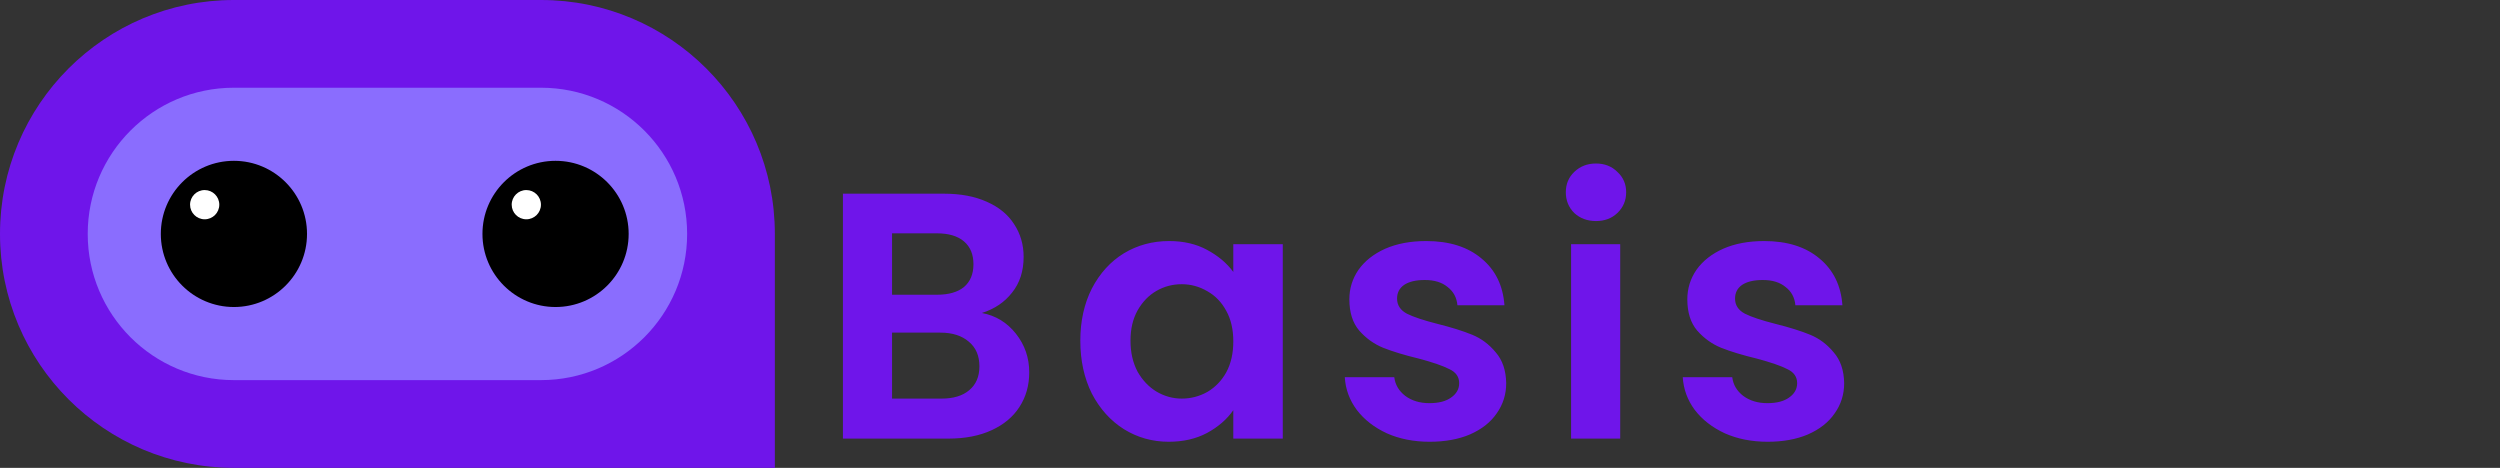 <svg width="171" height="32" viewBox="0 0 171 32" fill="none" xmlns="http://www.w3.org/2000/svg">
<rect x="0" y="0" width="171" height="32" fill="#333333" stroke="none"/>
<g clip-path="url(#clip0_1_31)">
<path d="M67.16 21.408C68.104 21.584 68.88 22.056 69.488 22.824C70.096 23.592 70.4 24.472 70.4 25.464C70.4 26.36 70.176 27.152 69.728 27.84C69.296 28.512 68.664 29.04 67.832 29.424C67 29.808 66.016 30 64.88 30H57.656V13.248H64.568C65.704 13.248 66.68 13.432 67.496 13.8C68.328 14.168 68.952 14.68 69.368 15.336C69.8 15.992 70.016 16.736 70.016 17.568C70.016 18.544 69.752 19.36 69.224 20.016C68.712 20.672 68.024 21.136 67.16 21.408ZM61.016 20.16H64.088C64.888 20.16 65.504 19.984 65.936 19.632C66.368 19.264 66.584 18.744 66.584 18.072C66.584 17.4 66.368 16.88 65.936 16.512C65.504 16.144 64.888 15.96 64.088 15.96H61.016V20.16ZM64.4 27.264C65.216 27.264 65.848 27.072 66.296 26.688C66.76 26.304 66.992 25.76 66.992 25.056C66.992 24.336 66.752 23.776 66.272 23.376C65.792 22.96 65.144 22.752 64.328 22.752H61.016V27.264H64.4ZM73.894 23.304C73.894 21.96 74.158 20.768 74.686 19.728C75.23 18.688 75.958 17.888 76.87 17.328C77.798 16.768 78.83 16.488 79.966 16.488C80.958 16.488 81.822 16.688 82.558 17.088C83.31 17.488 83.91 17.992 84.358 18.6V16.704H87.742V30H84.358V28.056C83.926 28.68 83.326 29.2 82.558 29.616C81.806 30.016 80.934 30.216 79.942 30.216C78.822 30.216 77.798 29.928 76.87 29.352C75.958 28.776 75.23 27.968 74.686 26.928C74.158 25.872 73.894 24.664 73.894 23.304ZM84.358 23.352C84.358 22.536 84.198 21.84 83.878 21.264C83.558 20.672 83.126 20.224 82.582 19.92C82.038 19.6 81.454 19.44 80.83 19.44C80.206 19.44 79.63 19.592 79.102 19.896C78.574 20.2 78.142 20.648 77.806 21.24C77.486 21.816 77.326 22.504 77.326 23.304C77.326 24.104 77.486 24.808 77.806 25.416C78.142 26.008 78.574 26.464 79.102 26.784C79.646 27.104 80.222 27.264 80.83 27.264C81.454 27.264 82.038 27.112 82.582 26.808C83.126 26.488 83.558 26.04 83.878 25.464C84.198 24.872 84.358 24.168 84.358 23.352ZM97.791 30.216C96.704 30.216 95.728 30.024 94.864 29.64C93.999 29.24 93.311 28.704 92.799 28.032C92.303 27.36 92.031 26.616 91.984 25.8H95.368C95.431 26.312 95.68 26.736 96.112 27.072C96.559 27.408 97.112 27.576 97.767 27.576C98.407 27.576 98.903 27.448 99.255 27.192C99.624 26.936 99.808 26.608 99.808 26.208C99.808 25.776 99.584 25.456 99.135 25.248C98.704 25.024 98.007 24.784 97.047 24.528C96.055 24.288 95.24 24.04 94.6 23.784C93.975 23.528 93.431 23.136 92.968 22.608C92.519 22.08 92.296 21.368 92.296 20.472C92.296 19.736 92.504 19.064 92.919 18.456C93.352 17.848 93.96 17.368 94.743 17.016C95.543 16.664 96.48 16.488 97.552 16.488C99.135 16.488 100.4 16.888 101.344 17.688C102.288 18.472 102.808 19.536 102.904 20.88H99.688C99.639 20.352 99.415 19.936 99.016 19.632C98.632 19.312 98.112 19.152 97.456 19.152C96.847 19.152 96.376 19.264 96.04 19.488C95.719 19.712 95.559 20.024 95.559 20.424C95.559 20.872 95.784 21.216 96.231 21.456C96.68 21.68 97.376 21.912 98.32 22.152C99.279 22.392 100.072 22.64 100.696 22.896C101.32 23.152 101.856 23.552 102.304 24.096C102.768 24.624 103.008 25.328 103.024 26.208C103.024 26.976 102.808 27.664 102.376 28.272C101.96 28.88 101.352 29.36 100.552 29.712C99.767 30.048 98.847 30.216 97.791 30.216ZM109.166 15.12C108.574 15.12 108.078 14.936 107.678 14.568C107.294 14.184 107.102 13.712 107.102 13.152C107.102 12.592 107.294 12.128 107.678 11.76C108.078 11.376 108.574 11.184 109.166 11.184C109.758 11.184 110.246 11.376 110.63 11.76C111.03 12.128 111.23 12.592 111.23 13.152C111.23 13.712 111.03 14.184 110.63 14.568C110.246 14.936 109.758 15.12 109.166 15.12ZM110.822 16.704V30H107.462V16.704H110.822ZM120.909 30.216C119.821 30.216 118.845 30.024 117.981 29.64C117.117 29.24 116.429 28.704 115.917 28.032C115.421 27.36 115.149 26.616 115.101 25.8H118.485C118.549 26.312 118.797 26.736 119.229 27.072C119.677 27.408 120.229 27.576 120.885 27.576C121.525 27.576 122.021 27.448 122.373 27.192C122.741 26.936 122.925 26.608 122.925 26.208C122.925 25.776 122.701 25.456 122.253 25.248C121.821 25.024 121.125 24.784 120.165 24.528C119.173 24.288 118.357 24.04 117.717 23.784C117.093 23.528 116.549 23.136 116.085 22.608C115.637 22.08 115.413 21.368 115.413 20.472C115.413 19.736 115.621 19.064 116.037 18.456C116.469 17.848 117.077 17.368 117.861 17.016C118.661 16.664 119.597 16.488 120.669 16.488C122.253 16.488 123.517 16.888 124.461 17.688C125.405 18.472 125.925 19.536 126.021 20.88H122.805C122.757 20.352 122.533 19.936 122.133 19.632C121.749 19.312 121.229 19.152 120.573 19.152C119.965 19.152 119.493 19.264 119.157 19.488C118.837 19.712 118.677 20.024 118.677 20.424C118.677 20.872 118.901 21.216 119.349 21.456C119.797 21.68 120.493 21.912 121.437 22.152C122.397 22.392 123.189 22.64 123.813 22.896C124.437 23.152 124.973 23.552 125.421 24.096C125.885 24.624 126.125 25.328 126.141 26.208C126.141 26.976 125.925 27.664 125.493 28.272C125.077 28.88 124.469 29.36 123.669 29.712C122.885 30.048 121.965 30.216 120.909 30.216Z" fill="#6F15EA"/>
<path d="M0 16C0 7.163 7.163 0 16 0H37C45.837 0 53 7.163 53 16V32H16C7.163 32 0 24.837 0 16Z" fill="#6F15EA"/>
<path d="M37 6H16C10.477 6 6 10.477 6 16C6 21.523 10.477 26 16 26H37C42.523 26 47 21.523 47 16C47 10.477 42.523 6 37 6Z" fill="#8A6DFE"/>
<path d="M16 21C18.761 21 21 18.761 21 16C21 13.239 18.761 11 16 11C13.239 11 11 13.239 11 16C11 18.761 13.239 21 16 21Z" fill="black"/>
<path d="M14 15C14.552 15 15 14.552 15 14C15 13.448 14.552 13 14 13C13.448 13 13 13.448 13 14C13 14.552 13.448 15 14 15Z" fill="white"/>
<path d="M38 21C40.761 21 43 18.761 43 16C43 13.239 40.761 11 38 11C35.239 11 33 13.239 33 16C33 18.761 35.239 21 38 21Z" fill="black"/>
<path d="M36 15C36.552 15 37 14.552 37 14C37 13.448 36.552 13 36 13C35.448 13 35 13.448 35 14C35 14.552 35.448 15 36 15Z" fill="white"/>
</g>
<defs>
<clipPath id="clip0_1_31">
<rect width="171" height="32" fill="white"/>
</clipPath>
</defs>
</svg>
